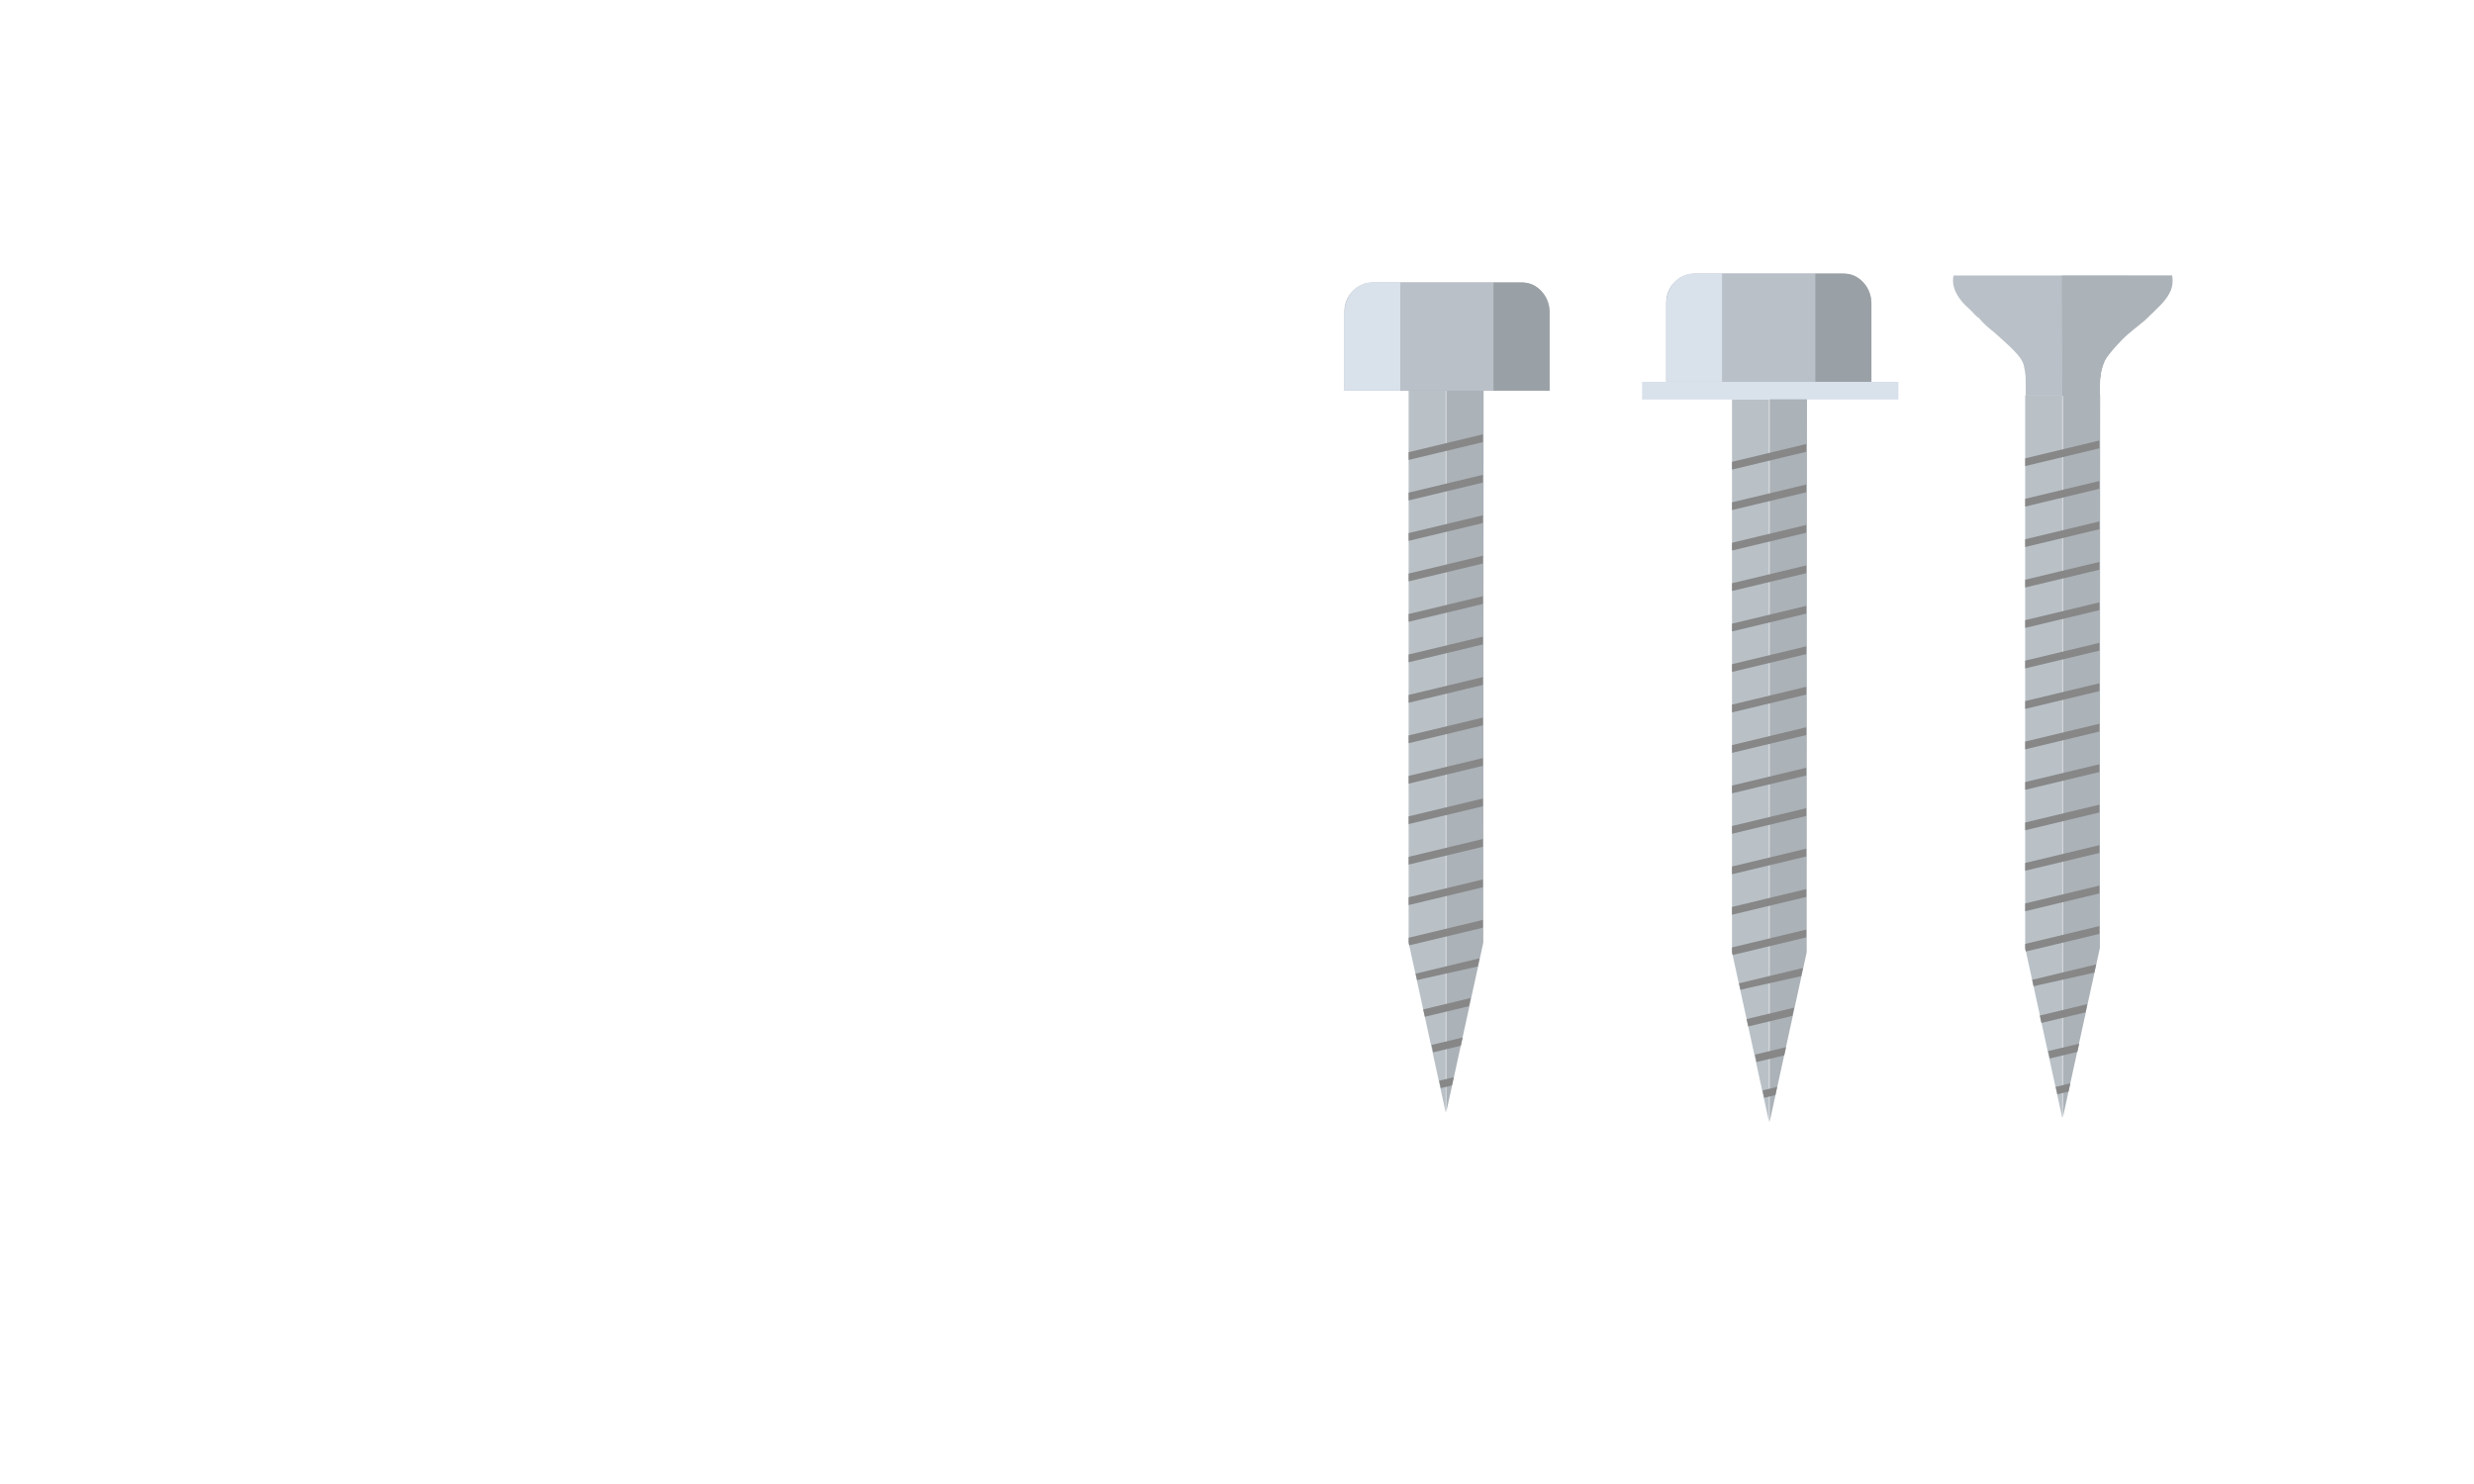 <?xml version="1.0" encoding="UTF-8" standalone="no"?>
<!-- Created with Inkscape (http://www.inkscape.org/) -->

<svg
   version="1.1"
   id="svg52"
   width="6666.667"
   height="4000"
   viewBox="0 0 6666.667 4000"
   sodipodi:docname="all fasteners.svg"
   inkscape:version="1.2.1 (9c6d41e, 2022-07-14)"
   xmlns:inkscape="http://www.inkscape.org/namespaces/inkscape"
   xmlns:sodipodi="http://sodipodi.sourceforge.net/DTD/sodipodi-0.dtd"
   xmlns="http://www.w3.org/2000/svg"
   xmlns:svg="http://www.w3.org/2000/svg">
  <defs
     id="defs56" />
  <sodipodi:namedview
     id="namedview54"
     pagecolor="#ffffff"
     bordercolor="#000000"
     borderopacity="0.25"
     inkscape:showpageshadow="2"
     inkscape:pageopacity="0.0"
     inkscape:pagecheckerboard="0"
     inkscape:deskcolor="#d1d1d1"
     showgrid="false"
     inkscape:zoom="0.21875"
     inkscape:cx="4765.7143"
     inkscape:cy="1538.2857"
     inkscape:window-width="1848"
     inkscape:window-height="1016"
     inkscape:window-x="1992"
     inkscape:window-y="27"
     inkscape:window-maximized="1"
     inkscape:current-layer="g62">
    <inkscape:page
       x="0"
       y="0"
       id="page58"
       width="6666.667"
       height="4000" />
  </sodipodi:namedview>
  <g
     id="g60"
     inkscape:groupmode="layer"
     inkscape:label="Page 1"
     transform="matrix(1.333,0,0,-1.333,0,4000)">
    <g
       id="g62"
       transform="matrix(0.1,0,0,0.1,-1.588,-13.759)">
      <g
         id="g120"
         transform="scale(1.131)" />
      <g
         id="g124"
         transform="scale(1.131)" />
      <g
         id="g128"
         transform="scale(1.071)" />
      <g
         id="g132"
         transform="scale(1.057)" />
      <g
         id="g136"
         transform="scale(1.044)" />
      <g
         id="g140"
         transform="scale(1.03)" />
      <g
         id="g318"
         transform="matrix(2.72,0,0,1.224,-5943.387,9563.172)">
        <path
           d="M 16300,10507.6 V 10215 h -1904.9 v 292.6 H 16300"
           style="fill:#d9e1eb;fill-opacity:1;fill-rule:nonzero;stroke:none"
           id="path320" />
      </g>
      <g
         id="g326"
         transform="scale(2.195)">
        <path
           d="m 15958.5,10052.6 v -5092 l 62.5,-285.98 13.2,-60.17 58.5,-268.76 14.9,-68.1 56.8,-260.51 14.9,-68.42 56.9,-260.51 14.9,-68.42 48.9,-223.79 v 6656.66 h -341.5"
           style="fill:#b9c1c7;fill-opacity:1;fill-rule:nonzero;stroke:none"
           id="path328" />
      </g>
      <g
         id="g330"
         transform="scale(2.242)">
        <path
           d="m 16032.3,3643.32 61.9,283.63 16.2,74.14 62.1,283.59 15.9,74.14 62.1,283.59 16.2,74.14 30.8,141.5 v 204.94 l 2.5,4781.77 h -336.9 V 3325.74 l 53,243.44 16.2,74.14"
           style="fill:#abb2b8;fill-opacity:1;fill-rule:nonzero;stroke:none"
           id="path332" />
      </g>
      <g
         id="g334"
         transform="scale(2.241)">
        <path
           d="m 15631,9214.25 669,160.6 v 70.27 l -669,-160.61 v -70.26"
           style="fill:#878787;fill-opacity:1;fill-rule:nonzero;stroke:none"
           id="path336" />
      </g>
      <g
         id="g338"
         transform="scale(2.241)">
        <path
           d="m 16300,9009.61 -669,-160.59 v 70.27 l 669,160.59 v -70.27"
           style="fill:#878787;fill-opacity:1;fill-rule:nonzero;stroke:none"
           id="path340" />
      </g>
      <g
         id="g342"
         transform="scale(2.241)">
        <path
           d="m 15631,8484.09 669,160.58 v 70.27 l -669,-160.57 v -70.28"
           style="fill:#878787;fill-opacity:1;fill-rule:nonzero;stroke:none"
           id="path344" />
      </g>
      <g
         id="g346"
         transform="scale(2.241)">
        <path
           d="m 16300,8279.43 -669,-160.62 v 70.28 l 669,160.62 v -70.28"
           style="fill:#878787;fill-opacity:1;fill-rule:nonzero;stroke:none"
           id="path348" />
      </g>
      <g
         id="g350"
         transform="scale(2.241)">
        <path
           d="m 16300,7984.78 v -70.27 l -669,-160.58 v 70.23 l 669,160.62"
           style="fill:#878787;fill-opacity:1;fill-rule:nonzero;stroke:none"
           id="path352" />
      </g>
      <g
         id="g354"
         transform="scale(2.241)">
        <path
           d="m 16300,7549.27 -669,-160.62 v 70.27 l 669,160.63 v -70.28"
           style="fill:#878787;fill-opacity:1;fill-rule:nonzero;stroke:none"
           id="path356" />
      </g>
      <g
         id="g358"
         transform="scale(2.241)">
        <path
           d="m 15631,5563.09 669,160.58 v 70.28 l -669,-160.63 v -70.23"
           style="fill:#878787;fill-opacity:1;fill-rule:nonzero;stroke:none"
           id="path360" />
      </g>
      <g
         id="g362"
         transform="scale(2.241)">
        <path
           d="m 16300,5358.44 -669,-160.63 v 70.63 l 669,160.58 v -70.58"
           style="fill:#878787;fill-opacity:1;fill-rule:nonzero;stroke:none"
           id="path364" />
      </g>
      <g
         id="g366"
         transform="scale(2.241)">
        <path
           d="m 15631.1,4858.81 5.2,-24.23 103,24.23 560.7,134.7 v 70.27 l -668.9,-160.57 v -44.4"
           style="fill:#878787;fill-opacity:1;fill-rule:nonzero;stroke:none"
           id="path368" />
      </g>
      <g
         id="g370"
         transform="scale(2.237)">
        <path
           d="m 16300,4726.2 -16.2,-74.29 -487.3,-108.67 -61.6,-14.93 -13,59.05 578.1,138.84"
           style="fill:#878787;fill-opacity:1;fill-rule:nonzero;stroke:none"
           id="path372" />
      </g>
      <g
         id="g374"
         transform="scale(2.226)">
        <path
           d="m 16300,4388.88 -16,-74.66 -400.6,-96.17 -14.7,67.15 431.3,103.68"
           style="fill:#878787;fill-opacity:1;fill-rule:nonzero;stroke:none"
           id="path376" />
      </g>
      <g
         id="g378"
         transform="scale(2.216)">
        <path
           d="m 16300,4048.19 -16.4,-75.02 -252.2,-60.61 -14.8,67.79 283.4,67.84"
           style="fill:#878787;fill-opacity:1;fill-rule:nonzero;stroke:none"
           id="path380" />
      </g>
      <g
         id="g382"
         transform="scale(2.205)">
        <path
           d="m 16300,3704.14 -16.5,-75.38 -102.6,-24.67 -14.9,68.12 134,31.93"
           style="fill:#878787;fill-opacity:1;fill-rule:nonzero;stroke:none"
           id="path384" />
      </g>
      <g
         id="g386"
         transform="scale(2.241)">
        <path
           d="m 15631,7023.42 669,160.62 v 70.58 L 15631,7094 v -70.58"
           style="fill:#878787;fill-opacity:1;fill-rule:nonzero;stroke:none"
           id="path388" />
      </g>
      <g
         id="g390"
         transform="scale(2.241)">
        <path
           d="m 15631,6658.49 669,160.62 v 70.28 l -669,-160.63 v -70.27"
           style="fill:#878787;fill-opacity:1;fill-rule:nonzero;stroke:none"
           id="path392" />
      </g>
      <g
         id="g394"
         transform="scale(2.241)">
        <path
           d="m 15631,6293.26 669,160.57 v 70.28 l -669,-160.58 v -70.27"
           style="fill:#878787;fill-opacity:1;fill-rule:nonzero;stroke:none"
           id="path396" />
      </g>
      <g
         id="g398"
         transform="scale(2.241)">
        <path
           d="m 16300,6088.95 -669,-160.62 v 70.27 l 669,160.58 v -70.23"
           style="fill:#878787;fill-opacity:1;fill-rule:nonzero;stroke:none"
           id="path400" />
      </g>
      <g
         id="g326-9"
         transform="matrix(2.195,0,0,2.195,-6537.445,195.472)">
        <path
           d="m 15958.5,10052.6 v -5092 l 62.5,-285.98 13.2,-60.17 58.5,-268.76 14.9,-68.1 56.8,-260.51 14.9,-68.42 56.9,-260.51 14.9,-68.42 48.9,-223.79 v 6656.66 h -341.5"
           style="fill:#b9c1c7;fill-opacity:1;fill-rule:nonzero;stroke:none"
           id="path328-1" />
      </g>
      <g
         id="g330-2"
         transform="matrix(2.242,0,0,2.242,-6537.445,195.472)">
        <path
           d="m 16032.3,3643.32 61.9,283.63 16.2,74.14 62.1,283.59 15.9,74.14 62.1,283.59 16.2,74.14 30.8,141.5 v 204.94 l 2.5,4781.77 h -336.9 V 3325.74 l 53,243.44 16.2,74.14"
           style="fill:#abb2b8;fill-opacity:1;fill-rule:nonzero;stroke:none"
           id="path332-7" />
      </g>
      <g
         id="g334-0"
         transform="matrix(2.241,0,0,2.241,-6537.445,195.472)">
        <path
           d="m 15631,9214.25 669,160.6 v 70.27 l -669,-160.61 v -70.26"
           style="fill:#878787;fill-opacity:1;fill-rule:nonzero;stroke:none"
           id="path336-9" />
      </g>
      <g
         id="g338-3"
         transform="matrix(2.241,0,0,2.241,-6537.445,195.472)">
        <path
           d="m 16300,9009.61 -669,-160.59 v 70.27 l 669,160.59 v -70.27"
           style="fill:#878787;fill-opacity:1;fill-rule:nonzero;stroke:none"
           id="path340-6" />
      </g>
      <g
         id="g342-0"
         transform="matrix(2.241,0,0,2.241,-6537.445,195.472)">
        <path
           d="m 15631,8484.09 669,160.58 v 70.27 l -669,-160.57 v -70.28"
           style="fill:#878787;fill-opacity:1;fill-rule:nonzero;stroke:none"
           id="path344-6" />
      </g>
      <g
         id="g346-2"
         transform="matrix(2.241,0,0,2.241,-6537.445,195.472)">
        <path
           d="m 16300,8279.43 -669,-160.62 v 70.28 l 669,160.62 v -70.28"
           style="fill:#878787;fill-opacity:1;fill-rule:nonzero;stroke:none"
           id="path348-6" />
      </g>
      <g
         id="g350-1"
         transform="matrix(2.241,0,0,2.241,-6537.445,195.472)">
        <path
           d="m 16300,7984.78 v -70.27 l -669,-160.58 v 70.23 l 669,160.62"
           style="fill:#878787;fill-opacity:1;fill-rule:nonzero;stroke:none"
           id="path352-8" />
      </g>
      <g
         id="g354-7"
         transform="matrix(2.241,0,0,2.241,-6537.445,195.472)">
        <path
           d="m 16300,7549.27 -669,-160.62 v 70.27 l 669,160.63 v -70.28"
           style="fill:#878787;fill-opacity:1;fill-rule:nonzero;stroke:none"
           id="path356-9" />
      </g>
      <g
         id="g358-2"
         transform="matrix(2.241,0,0,2.241,-6537.445,195.472)">
        <path
           d="m 15631,5563.09 669,160.58 v 70.28 l -669,-160.63 v -70.23"
           style="fill:#878787;fill-opacity:1;fill-rule:nonzero;stroke:none"
           id="path360-0" />
      </g>
      <g
         id="g362-2"
         transform="matrix(2.241,0,0,2.241,-6537.445,195.472)">
        <path
           d="m 16300,5358.44 -669,-160.63 v 70.63 l 669,160.58 v -70.58"
           style="fill:#878787;fill-opacity:1;fill-rule:nonzero;stroke:none"
           id="path364-3" />
      </g>
      <g
         id="g366-7"
         transform="matrix(2.241,0,0,2.241,-6537.445,195.472)">
        <path
           d="m 15631.1,4858.81 5.2,-24.23 103,24.23 560.7,134.7 v 70.27 l -668.9,-160.57 v -44.4"
           style="fill:#878787;fill-opacity:1;fill-rule:nonzero;stroke:none"
           id="path368-5" />
      </g>
      <g
         id="g370-9"
         transform="matrix(2.237,0,0,2.237,-6537.445,195.472)">
        <path
           d="m 16300,4726.2 -16.2,-74.29 -487.3,-108.67 -61.6,-14.93 -13,59.05 578.1,138.84"
           style="fill:#878787;fill-opacity:1;fill-rule:nonzero;stroke:none"
           id="path372-2" />
      </g>
      <g
         id="g374-2"
         transform="matrix(2.226,0,0,2.226,-6537.445,195.472)">
        <path
           d="m 16300,4388.88 -16,-74.66 -400.6,-96.17 -14.7,67.15 431.3,103.68"
           style="fill:#878787;fill-opacity:1;fill-rule:nonzero;stroke:none"
           id="path376-8" />
      </g>
      <g
         id="g378-9"
         transform="matrix(2.216,0,0,2.216,-6537.445,195.472)">
        <path
           d="m 16300,4048.19 -16.4,-75.02 -252.2,-60.61 -14.8,67.79 283.4,67.84"
           style="fill:#878787;fill-opacity:1;fill-rule:nonzero;stroke:none"
           id="path380-7" />
      </g>
      <g
         id="g382-3"
         transform="matrix(2.205,0,0,2.205,-6537.445,195.472)">
        <path
           d="m 16300,3704.14 -16.5,-75.38 -102.6,-24.67 -14.9,68.12 134,31.93"
           style="fill:#878787;fill-opacity:1;fill-rule:nonzero;stroke:none"
           id="path384-6" />
      </g>
      <g
         id="g386-1"
         transform="matrix(2.241,0,0,2.241,-6537.445,195.472)">
        <path
           d="m 15631,7023.42 669,160.62 v 70.58 L 15631,7094 v -70.58"
           style="fill:#878787;fill-opacity:1;fill-rule:nonzero;stroke:none"
           id="path388-2" />
      </g>
      <g
         id="g390-9"
         transform="matrix(2.241,0,0,2.241,-6537.445,195.472)">
        <path
           d="m 15631,6658.49 669,160.62 v 70.28 l -669,-160.63 v -70.27"
           style="fill:#878787;fill-opacity:1;fill-rule:nonzero;stroke:none"
           id="path392-3" />
      </g>
      <g
         id="g394-1"
         transform="matrix(2.241,0,0,2.241,-6537.445,195.472)">
        <path
           d="m 15631,6293.26 669,160.57 v 70.28 l -669,-160.58 v -70.27"
           style="fill:#878787;fill-opacity:1;fill-rule:nonzero;stroke:none"
           id="path396-9" />
      </g>
      <g
         id="g398-4"
         transform="matrix(2.241,0,0,2.241,-6537.445,195.472)">
        <path
           d="m 16300,6088.95 -669,-160.62 v 70.27 l 669,160.58 v -70.23"
           style="fill:#878787;fill-opacity:1;fill-rule:nonzero;stroke:none"
           id="path400-7" />
      </g>
      <g
         id="g310-8"
         transform="matrix(2.332,0,0,2.332,5926.551,71.107)">
        <path
           d="m 16300,10462.7 c 0,-11.5 -1.2,-23.3 -3.4,-35.4 -12.5,-70.4 -62.3,-145.4 -140.7,-212.3 -26.8,-22.7 -56.6,-44.8 -90,-65.1 -188.748,-116.465 -392.067,-375.832 -388.51,-442.29 2.264,-42.312 -7.868,-97.442 -7.99,-145.05 0,-32.37 -0.3,-65.05 -0.3,-97.42 H 15026 c -0.3,32.37 -0.3,65.05 -0.6,97.42 -0.236,78.759 -0.232,82.781 -15.271,160.142 -16.869,86.772 -142.608,184.549 -213.014,252.015 -52.87,50.663 -124.316,96.698 -174.993,162.264 -33.3,20.3 -56.222,54.919 -82.922,78.019 -91.8,77.8 -144.1,167.4 -144.1,247.7 v 1 c 0,15.9 1.8,30.2 5.2,43.9 h 1894.4 c 0.7,-2.5 1.3,-5 1.9,-7.8 2.2,-11.5 3.4,-24 3.4,-37.1"
           style="fill:#b9c0c7;fill-opacity:1;fill-rule:nonzero;stroke:none"
           id="path312-4"
           sodipodi:nodetypes="ccccsccccssccsscccc" />
      </g>
      <g
         id="g314-5"
         transform="matrix(2.311,0,0,2.311,5926.551,71.107)">
        <path
           d="m 15484.4,9549.56 h 324.5 c 0,32.67 0.3,65.64 0.3,98.3 0.6,235.53 160.8,445.04 400.1,592.64 33.6,20.4 63.7,42.7 90.7,65.6 h -815.6 v -756.54"
           style="fill:#9aa1a6;fill-opacity:1;fill-rule:nonzero;stroke:none"
           id="path316-0" />
      </g>
      <g
         id="g318-36"
         transform="matrix(2.332,0,0,2.332,5926.551,71.107)" />
      <g
         id="g322-0"
         transform="matrix(2.311,0,0,2.311,5926.551,71.107)">
        <path
           d="m 15811.4,9694.04 c 4.967,53.813 22.108,135.49 53.029,180.166 40.91,59.108 72.795,95.258 134.541,159.853 66.585,69.656 136.306,116.948 205.007,175.917 5.474,5.768 120.505,109.936 181.489,189.016 21.57,27.97 42.882,62.346 50.145,90.772 13.816,54.071 -1.811,103.688 7.259,111.381 l -964.872,0.847 6.402,-1052.412 h 326.9 l 0.1,144.46"
           style="fill:#abb2b8;fill-opacity:1;fill-rule:nonzero;stroke:none"
           id="path324-6"
           sodipodi:nodetypes="csscssccccc" />
      </g>
      <g
         id="g326-3"
         transform="matrix(2.195,0,0,2.195,5926.551,86.107)">
        <path
           d="m 15958.5,10052.6 v -5092 l 62.5,-285.98 13.2,-60.17 58.5,-268.76 14.9,-68.1 56.8,-260.51 14.9,-68.42 56.9,-260.51 14.9,-68.42 48.9,-223.79 v 6656.66 h -341.5"
           style="fill:#b9c1c7;fill-opacity:1;fill-rule:nonzero;stroke:none"
           id="path328-2" />
      </g>
      <g
         id="g330-0"
         transform="matrix(2.242,0,0,2.242,5926.551,86.107)">
        <path
           d="m 16032.3,3643.32 61.9,283.63 16.2,74.14 62.1,283.59 15.9,74.14 62.1,283.59 16.2,74.14 30.8,141.5 v 204.94 l 2.5,4781.77 h -336.9 V 3325.74 l 53,243.44 16.2,74.14"
           style="fill:#abb2b8;fill-opacity:1;fill-rule:nonzero;stroke:none"
           id="path332-6" />
      </g>
      <g
         id="g334-1"
         transform="matrix(2.241,0,0,2.241,5926.551,71.107)">
        <path
           d="m 15631,9214.25 669,160.6 v 70.27 l -669,-160.61 v -70.26"
           style="fill:#878787;fill-opacity:1;fill-rule:nonzero;stroke:none"
           id="path336-5" />
      </g>
      <g
         id="g338-5"
         transform="matrix(2.241,0,0,2.241,5926.551,71.107)">
        <path
           d="m 16300,9009.61 -669,-160.59 v 70.27 l 669,160.59 v -70.27"
           style="fill:#878787;fill-opacity:1;fill-rule:nonzero;stroke:none"
           id="path340-4" />
      </g>
      <g
         id="g342-7"
         transform="matrix(2.241,0,0,2.241,5926.551,71.107)">
        <path
           d="m 15631,8484.09 669,160.58 v 70.27 l -669,-160.57 v -70.28"
           style="fill:#878787;fill-opacity:1;fill-rule:nonzero;stroke:none"
           id="path344-65" />
      </g>
      <g
         id="g346-6"
         transform="matrix(2.241,0,0,2.241,5926.551,71.107)">
        <path
           d="m 16300,8279.43 -669,-160.62 v 70.28 l 669,160.62 v -70.28"
           style="fill:#878787;fill-opacity:1;fill-rule:nonzero;stroke:none"
           id="path348-9" />
      </g>
      <g
         id="g350-3"
         transform="matrix(2.241,0,0,2.241,5926.551,71.107)">
        <path
           d="m 16300,7984.78 v -70.27 l -669,-160.58 v 70.23 l 669,160.62"
           style="fill:#878787;fill-opacity:1;fill-rule:nonzero;stroke:none"
           id="path352-7" />
      </g>
      <g
         id="g354-4"
         transform="matrix(2.241,0,0,2.241,5926.551,71.107)">
        <path
           d="m 16300,7549.27 -669,-160.62 v 70.27 l 669,160.63 v -70.28"
           style="fill:#878787;fill-opacity:1;fill-rule:nonzero;stroke:none"
           id="path356-5" />
      </g>
      <g
         id="g358-25"
         transform="matrix(2.241,0,0,2.241,5926.551,71.107)">
        <path
           d="m 15631,5563.09 669,160.58 v 70.28 l -669,-160.63 v -70.23"
           style="fill:#878787;fill-opacity:1;fill-rule:nonzero;stroke:none"
           id="path360-4" />
      </g>
      <g
         id="g362-7"
         transform="matrix(2.241,0,0,2.241,5926.551,71.107)">
        <path
           d="m 16300,5358.44 -669,-160.63 v 70.63 l 669,160.58 v -70.58"
           style="fill:#878787;fill-opacity:1;fill-rule:nonzero;stroke:none"
           id="path364-4" />
      </g>
      <g
         id="g366-4"
         transform="matrix(2.241,0,0,2.241,5926.551,71.107)">
        <path
           d="m 15631.1,4858.81 5.2,-24.23 103,24.23 560.7,134.7 v 70.27 l -668.9,-160.57 v -44.4"
           style="fill:#878787;fill-opacity:1;fill-rule:nonzero;stroke:none"
           id="path368-3" />
      </g>
      <g
         id="g370-0"
         transform="matrix(2.237,0,0,2.237,5926.551,71.107)">
        <path
           d="m 16300,4726.2 -16.2,-74.29 -487.3,-108.67 -61.6,-14.93 -13,59.05 578.1,138.84"
           style="fill:#878787;fill-opacity:1;fill-rule:nonzero;stroke:none"
           id="path372-7" />
      </g>
      <g
         id="g374-8"
         transform="matrix(2.226,0,0,2.226,5926.551,71.107)">
        <path
           d="m 16300,4388.88 -16,-74.66 -400.6,-96.17 -14.7,67.15 431.3,103.68"
           style="fill:#878787;fill-opacity:1;fill-rule:nonzero;stroke:none"
           id="path376-6" />
      </g>
      <g
         id="g378-8"
         transform="matrix(2.216,0,0,2.216,5926.551,71.107)">
        <path
           d="m 16300,4048.19 -16.4,-75.02 -252.2,-60.61 -14.8,67.79 283.4,67.84"
           style="fill:#878787;fill-opacity:1;fill-rule:nonzero;stroke:none"
           id="path380-8" />
      </g>
      <g
         id="g382-4"
         transform="matrix(2.205,0,0,2.205,5926.551,71.107)">
        <path
           d="m 16300,3704.14 -16.5,-75.38 -102.6,-24.67 -14.9,68.12 134,31.93"
           style="fill:#878787;fill-opacity:1;fill-rule:nonzero;stroke:none"
           id="path384-3" />
      </g>
      <g
         id="g386-14"
         transform="matrix(2.241,0,0,2.241,5926.551,71.107)">
        <path
           d="m 15631,7023.42 669,160.62 v 70.58 L 15631,7094 v -70.58"
           style="fill:#878787;fill-opacity:1;fill-rule:nonzero;stroke:none"
           id="path388-9" />
      </g>
      <g
         id="g390-2"
         transform="matrix(2.241,0,0,2.241,5926.551,71.107)">
        <path
           d="m 15631,6658.49 669,160.62 v 70.28 l -669,-160.63 v -70.27"
           style="fill:#878787;fill-opacity:1;fill-rule:nonzero;stroke:none"
           id="path392-0" />
      </g>
      <g
         id="g394-6"
         transform="matrix(2.241,0,0,2.241,5926.551,71.107)">
        <path
           d="m 15631,6293.26 669,160.57 v 70.28 l -669,-160.58 v -70.27"
           style="fill:#878787;fill-opacity:1;fill-rule:nonzero;stroke:none"
           id="path396-8" />
      </g>
      <g
         id="g398-9"
         transform="matrix(2.241,0,0,2.241,5926.551,71.107)">
        <path
           d="m 16300,6088.95 -669,-160.62 v 70.27 l 669,160.58 v -70.23"
           style="fill:#878787;fill-opacity:1;fill-rule:nonzero;stroke:none"
           id="path400-2" />
      </g>
      <g
         id="g166-6"
         transform="matrix(1.406,0,0,1.406,9135.067,1515.361)">
        <path
           d="m 15794.3,14744.3 h -2950.4 v 1140.8 c 0,229.2 185.7,414.9 414.9,414.9 h 2120.6 c 229.1,0 414.9,-185.7 414.9,-414.9 v -1140.8"
           style="fill:#abb2b8;fill-opacity:1;fill-rule:nonzero;stroke:none"
           id="path168-6" />
      </g>
      <g
         id="g170-4"
         transform="matrix(1.406,0,0,1.406,9135.067,1515.361)">
        <path
           d="m 13651.7,16300 h -421 c -213.6,0 -386.8,-199.3 -386.8,-445.1 v -1110.6 h 807.8 V 16300"
           style="fill:#d9e1eb;fill-opacity:1;fill-rule:nonzero;stroke:none"
           id="path172-9" />
      </g>
      <g
         id="g174-5"
         transform="matrix(1.406,0,0,1.406,9135.067,1515.361)">
        <path
           d="m 15407.4,16300 h -420.9 v -1555.7 h 807.8 v 1110.6 c 0,245.8 -173.2,445.1 -386.9,445.1"
           style="fill:#9aa1a6;fill-opacity:1;fill-rule:nonzero;stroke:none"
           id="path176-0" />
      </g>
      <g
         id="g230-4"
         transform="matrix(1.406,0,0,1.406,9135.067,1515.361)">
        <path
           d="M 14986.5,14744.3 H 13651.7 V 16300 h 1334.8 v -1555.7"
           style="fill:#b9c0c7;fill-opacity:1;fill-rule:nonzero;stroke:none"
           id="path232-8" />
      </g>
      <g
         id="g166-7"
         transform="matrix(1.406,0,0,1.406,15639.795,1694.625)">
        <path
           d="m 15794.3,14744.3 h -2950.4 v 1140.8 c 0,229.2 185.7,414.9 414.9,414.9 h 2120.6 c 229.1,0 414.9,-185.7 414.9,-414.9 v -1140.8"
           style="fill:#abb2b8;fill-opacity:1;fill-rule:nonzero;stroke:none"
           id="path168-1" />
      </g>
      <g
         id="g170-7"
         transform="matrix(1.406,0,0,1.406,15639.795,1694.625)">
        <path
           d="m 13651.7,16300 h -421 c -213.6,0 -386.8,-199.3 -386.8,-445.1 v -1110.6 h 807.8 V 16300"
           style="fill:#d9e1eb;fill-opacity:1;fill-rule:nonzero;stroke:none"
           id="path172-2" />
      </g>
      <g
         id="g174-7"
         transform="matrix(1.406,0,0,1.406,15639.795,1694.625)">
        <path
           d="m 15407.4,16300 h -420.9 v -1555.7 h 807.8 v 1110.6 c 0,245.8 -173.2,445.1 -386.9,445.1"
           style="fill:#9aa1a6;fill-opacity:1;fill-rule:nonzero;stroke:none"
           id="path176-2" />
      </g>
      <g
         id="g230-2"
         transform="matrix(1.406,0,0,1.406,15639.795,1694.625)">
        <path
           d="M 14986.5,14744.3 H 13651.7 V 16300 h 1334.8 v -1555.7"
           style="fill:#b9c0c7;fill-opacity:1;fill-rule:nonzero;stroke:none"
           id="path232-6" />
      </g>
    </g>
  </g>
</svg>
